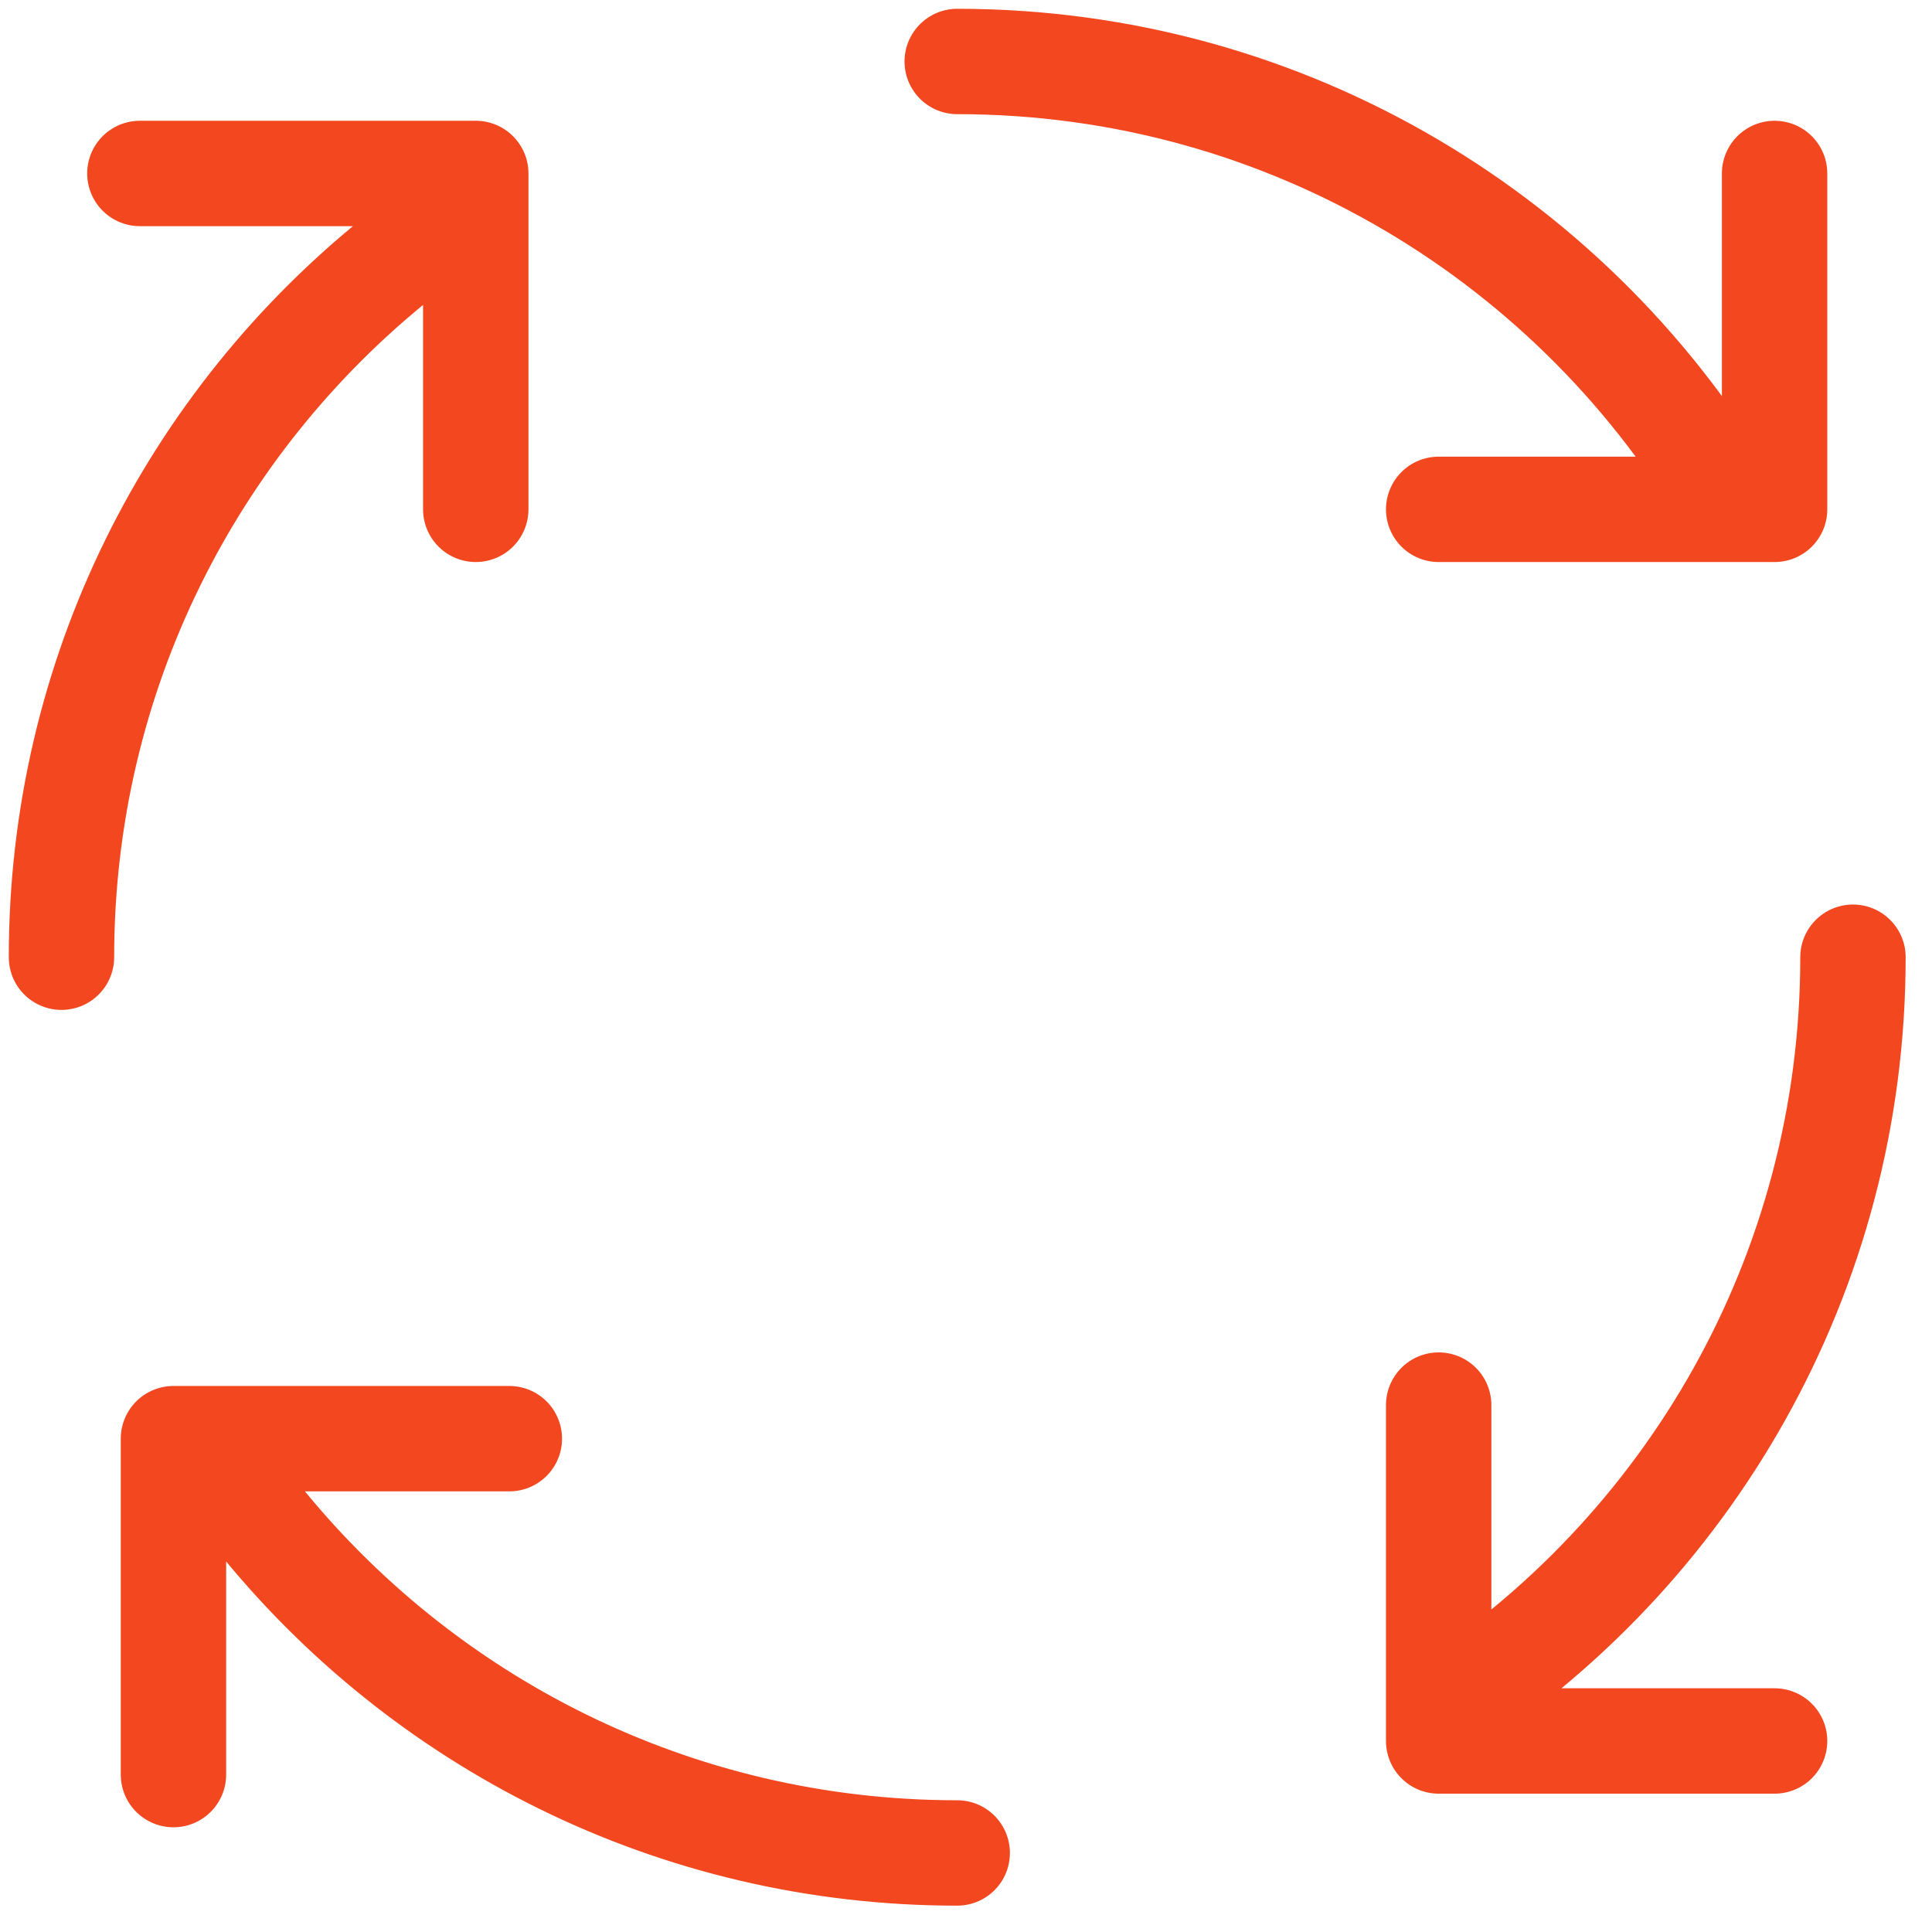 <svg width="55" height="55" viewBox="0 0 55 55" fill="none" xmlns="http://www.w3.org/2000/svg">
<path d="M27.25 52.75C19.197 52.75 12.016 49.017 7.343 43.188M27.25 1.75C36.688 1.75 44.929 6.878 49.338 14.5M1.75 27.25C1.75 19.197 5.483 12.016 11.312 7.343M52.75 27.25C52.75 36.283 48.053 44.219 40.969 48.749M50.519 4.938V14.5H40.956M14.5 40.956H4.938V50.519M40.956 40V49.562H50.519M3.982 4.938H13.544V14.5" stroke="#F3471F" stroke-width="3" stroke-linecap="round" stroke-linejoin="round"/>
</svg>
